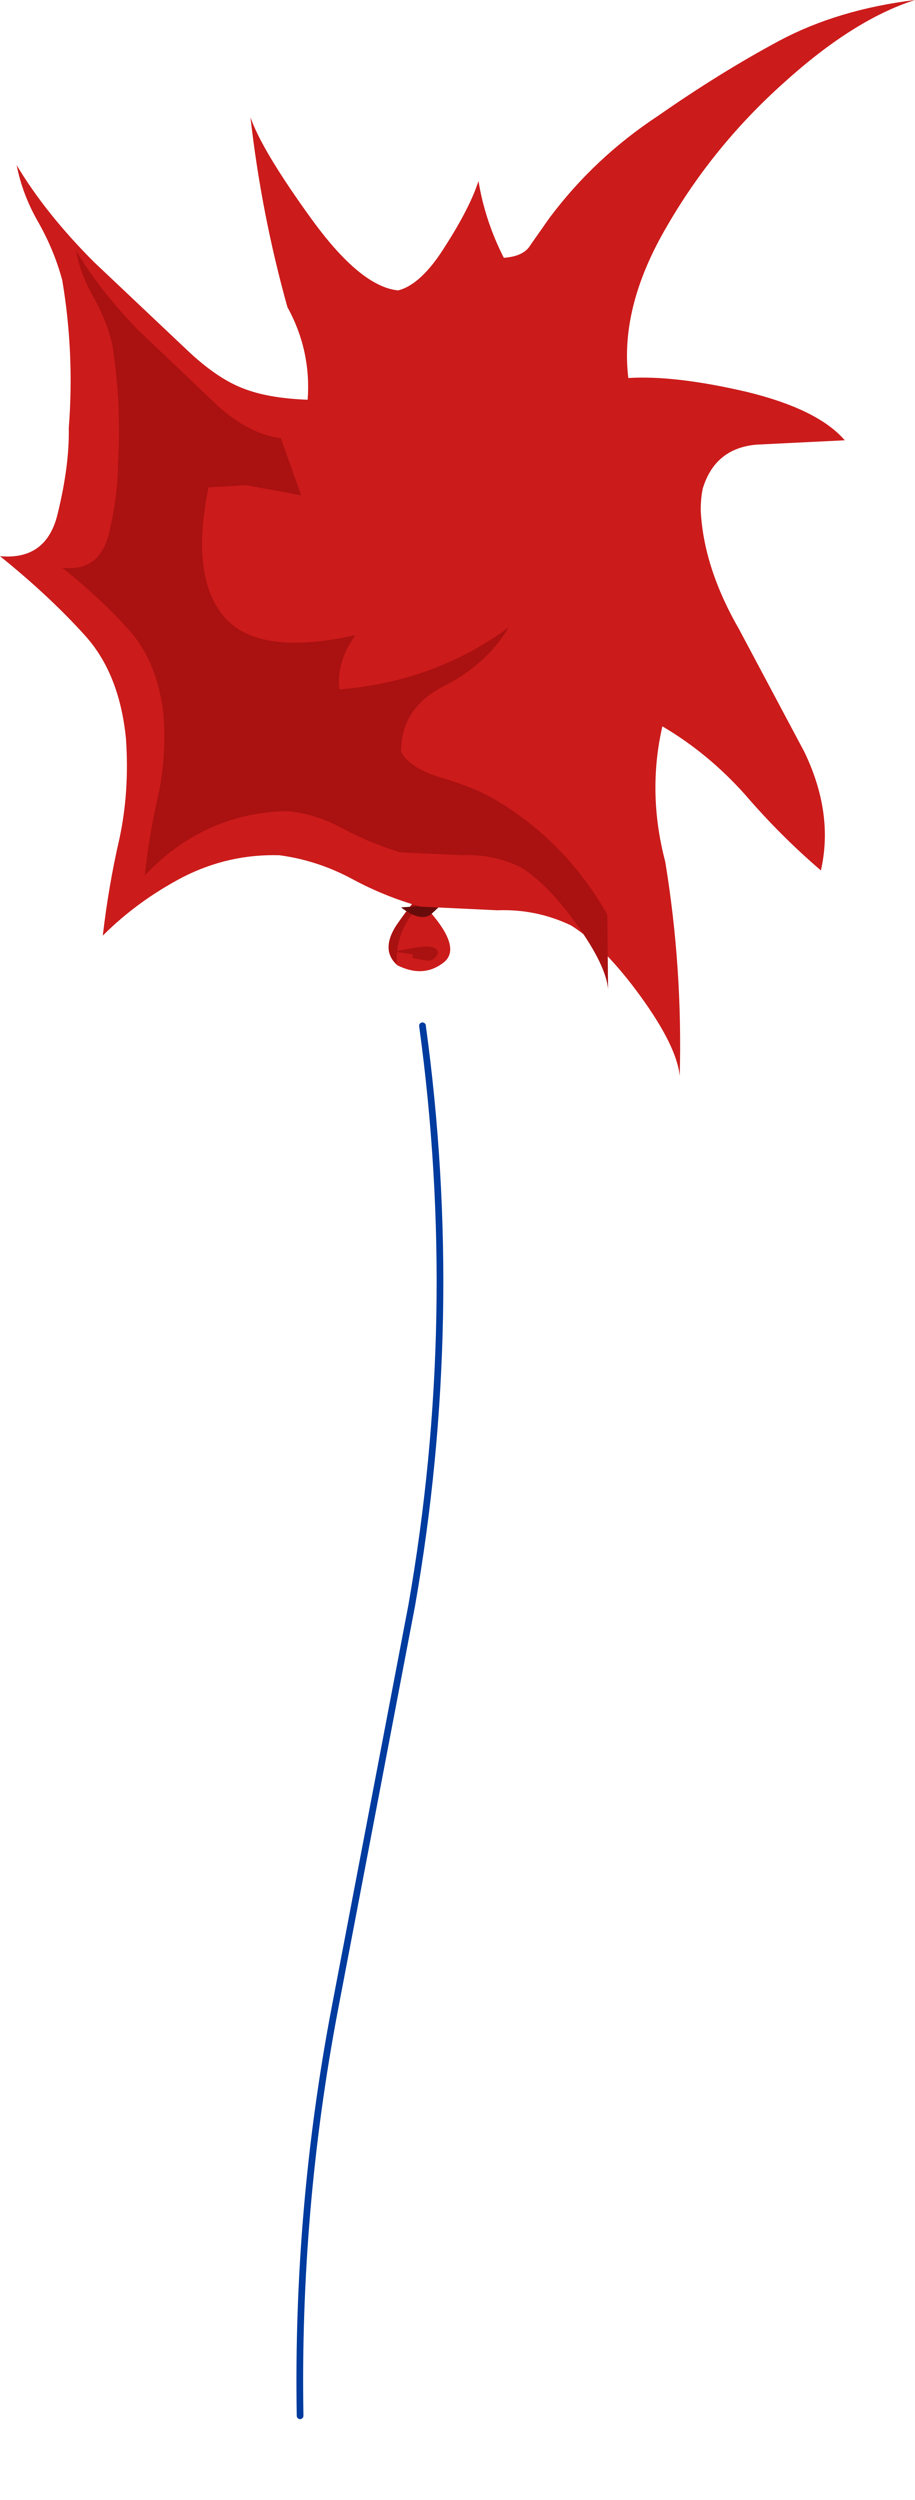 <?xml version="1.0" encoding="UTF-8" standalone="no"?>
<svg xmlns:xlink="http://www.w3.org/1999/xlink" height="172.6px" width="63.2px" xmlns="http://www.w3.org/2000/svg">
  <g transform="matrix(1, 0, 0, 1, 8.85, 16.45)">
    <use height="156.5" transform="matrix(0.617, 0.0, 0.0, 0.616, 11.631, 54.159)" width="16.4" xlink:href="#sprite0"/>
    <use height="74.3" transform="matrix(1.0, 0.0, 0.0, 1.0, -8.85, -16.45)" width="63.2" xlink:href="#shape1"/>
  </g>
  <defs>
    <g id="sprite0" transform="matrix(1, 0, 0, 1, 13.9, 35.7)">
      <use height="156.5" transform="matrix(1.0, 0.0, 0.0, 1.0, -13.9, -35.7)" width="16.4" xlink:href="#shape0"/>
    </g>
    <g id="shape0" transform="matrix(1, 0, 0, 1, 13.9, 35.7)">
      <path d="M0.2 -35.35 Q4.65 -2.75 -1.0 29.6 L-9.6 74.75 Q-13.9 97.35 -13.5 120.45" fill="none" stroke="#003b9f" stroke-linecap="round" stroke-linejoin="round" stroke-width="0.75"/>
    </g>
    <g id="shape1" transform="matrix(1, 0, 0, 1, 8.85, 16.45)">
      <path d="M18.55 47.45 Q19.7 45.75 20.0 45.6 23.25 48.85 21.8 50.0 20.4 51.1 18.6 50.2 17.4 49.15 18.55 47.45" fill="#cc1b1b" fill-rule="evenodd" stroke="none"/>
      <path d="M18.55 50.15 Q17.45 49.05 18.55 47.4 19.7 45.75 20.0 45.6 L20.3 45.9 Q18.45 47.65 18.55 50.15" fill="#aa1111" fill-rule="evenodd" stroke="none"/>
      <path d="M20.9 46.7 Q20.15 47.2 18.85 46.2 L21.65 46.0 20.9 46.7" fill="#680b0b" fill-rule="evenodd" stroke="none"/>
      <path d="M20.45 49.85 L19.65 49.7 19.65 49.45 18.4 49.25 20.0 48.95 Q21.35 48.75 21.4 49.35 21.15 50.0 20.45 49.85" fill="#aa1111" fill-rule="evenodd" stroke="none"/>
      <path d="M45.0 -13.65 Q49.05 -15.8 54.35 -16.45 50.1 -15.1 45.25 -10.7 40.4 -6.35 37.2 -0.8 33.95 4.75 34.55 9.65 37.75 9.45 42.7 10.6 47.65 11.8 49.5 13.95 L43.4 14.25 Q40.55 14.5 39.7 17.25 39.55 17.9 39.55 18.8 39.75 22.75 42.2 27.0 L46.7 35.45 Q48.75 39.7 47.85 43.65 45.05 41.25 42.6 38.4 40.05 35.55 36.9 33.7 35.85 38.3 37.1 43.05 38.3 50.35 38.1 57.85 37.9 55.8 35.4 52.35 32.9 48.9 30.6 47.45 28.2 46.3 25.5 46.4 L20.2 46.15 Q17.7 45.45 15.4 44.2 13.05 42.95 10.45 42.6 6.95 42.5 3.8 44.1 0.65 45.75 -1.75 48.15 -1.35 44.7 -0.6 41.45 0.1 38.2 -0.15 34.55 -0.6 30.0 -3.05 27.35 -5.5 24.65 -8.85 21.95 -5.6 22.25 -4.85 18.95 -4.05 15.65 -4.1 13.1 -3.7 7.95 -4.55 2.9 -5.1 0.85 -6.2 -1.1 -7.3 -3.0 -7.7 -5.05 -5.7 -1.7 -2.35 1.65 L4.05 7.7 Q6.1 9.65 7.9 10.35 9.65 11.05 12.4 11.15 12.65 7.75 11.0 4.75 9.2 -1.7 8.45 -8.35 9.25 -6.05 12.65 -1.35 16.05 3.35 18.65 3.6 20.25 3.2 21.9 0.55 23.6 -2.1 24.2 -3.95 24.65 -1.2 25.95 1.35 27.35 1.25 27.8 0.45 L29.1 -1.4 Q32.2 -5.55 36.6 -8.45 40.9 -11.45 45.0 -13.65" fill="#cc1b1b" fill-rule="evenodd" stroke="none"/>
      <path d="M-1.1 7.3 Q-1.5 5.65 -2.4 4.05 -3.3 2.5 -3.6 0.85 -2.0 3.55 0.65 6.3 L5.8 11.2 Q8.15 13.5 10.55 13.8 L11.95 17.75 8.15 17.05 5.55 17.2 Q4.3 23.35 6.6 26.1 8.95 28.9 15.7 27.4 14.35 29.3 14.6 31.15 21.25 30.6 26.3 26.85 24.75 29.45 21.75 30.95 18.85 32.45 18.85 35.45 19.45 36.6 21.65 37.25 23.85 37.9 25.25 38.7 30.2 41.6 33.1 46.7 L33.15 51.85 Q33.0 50.2 31.0 47.4 29.0 44.6 27.15 43.45 25.25 42.5 23.05 42.6 L18.8 42.4 Q16.8 41.8 14.9 40.8 13.05 39.75 10.95 39.55 5.2 39.7 1.15 44.0 1.45 41.2 2.05 38.6 2.65 35.95 2.45 32.95 2.05 29.3 0.1 27.1 -1.85 24.9 -4.55 22.75 -1.95 23.05 -1.3 20.3 -0.7 17.65 -0.7 15.55 -0.45 11.4 -1.1 7.3" fill="#aa1111" fill-rule="evenodd" stroke="none"/>
    </g>
  </defs>
</svg>

